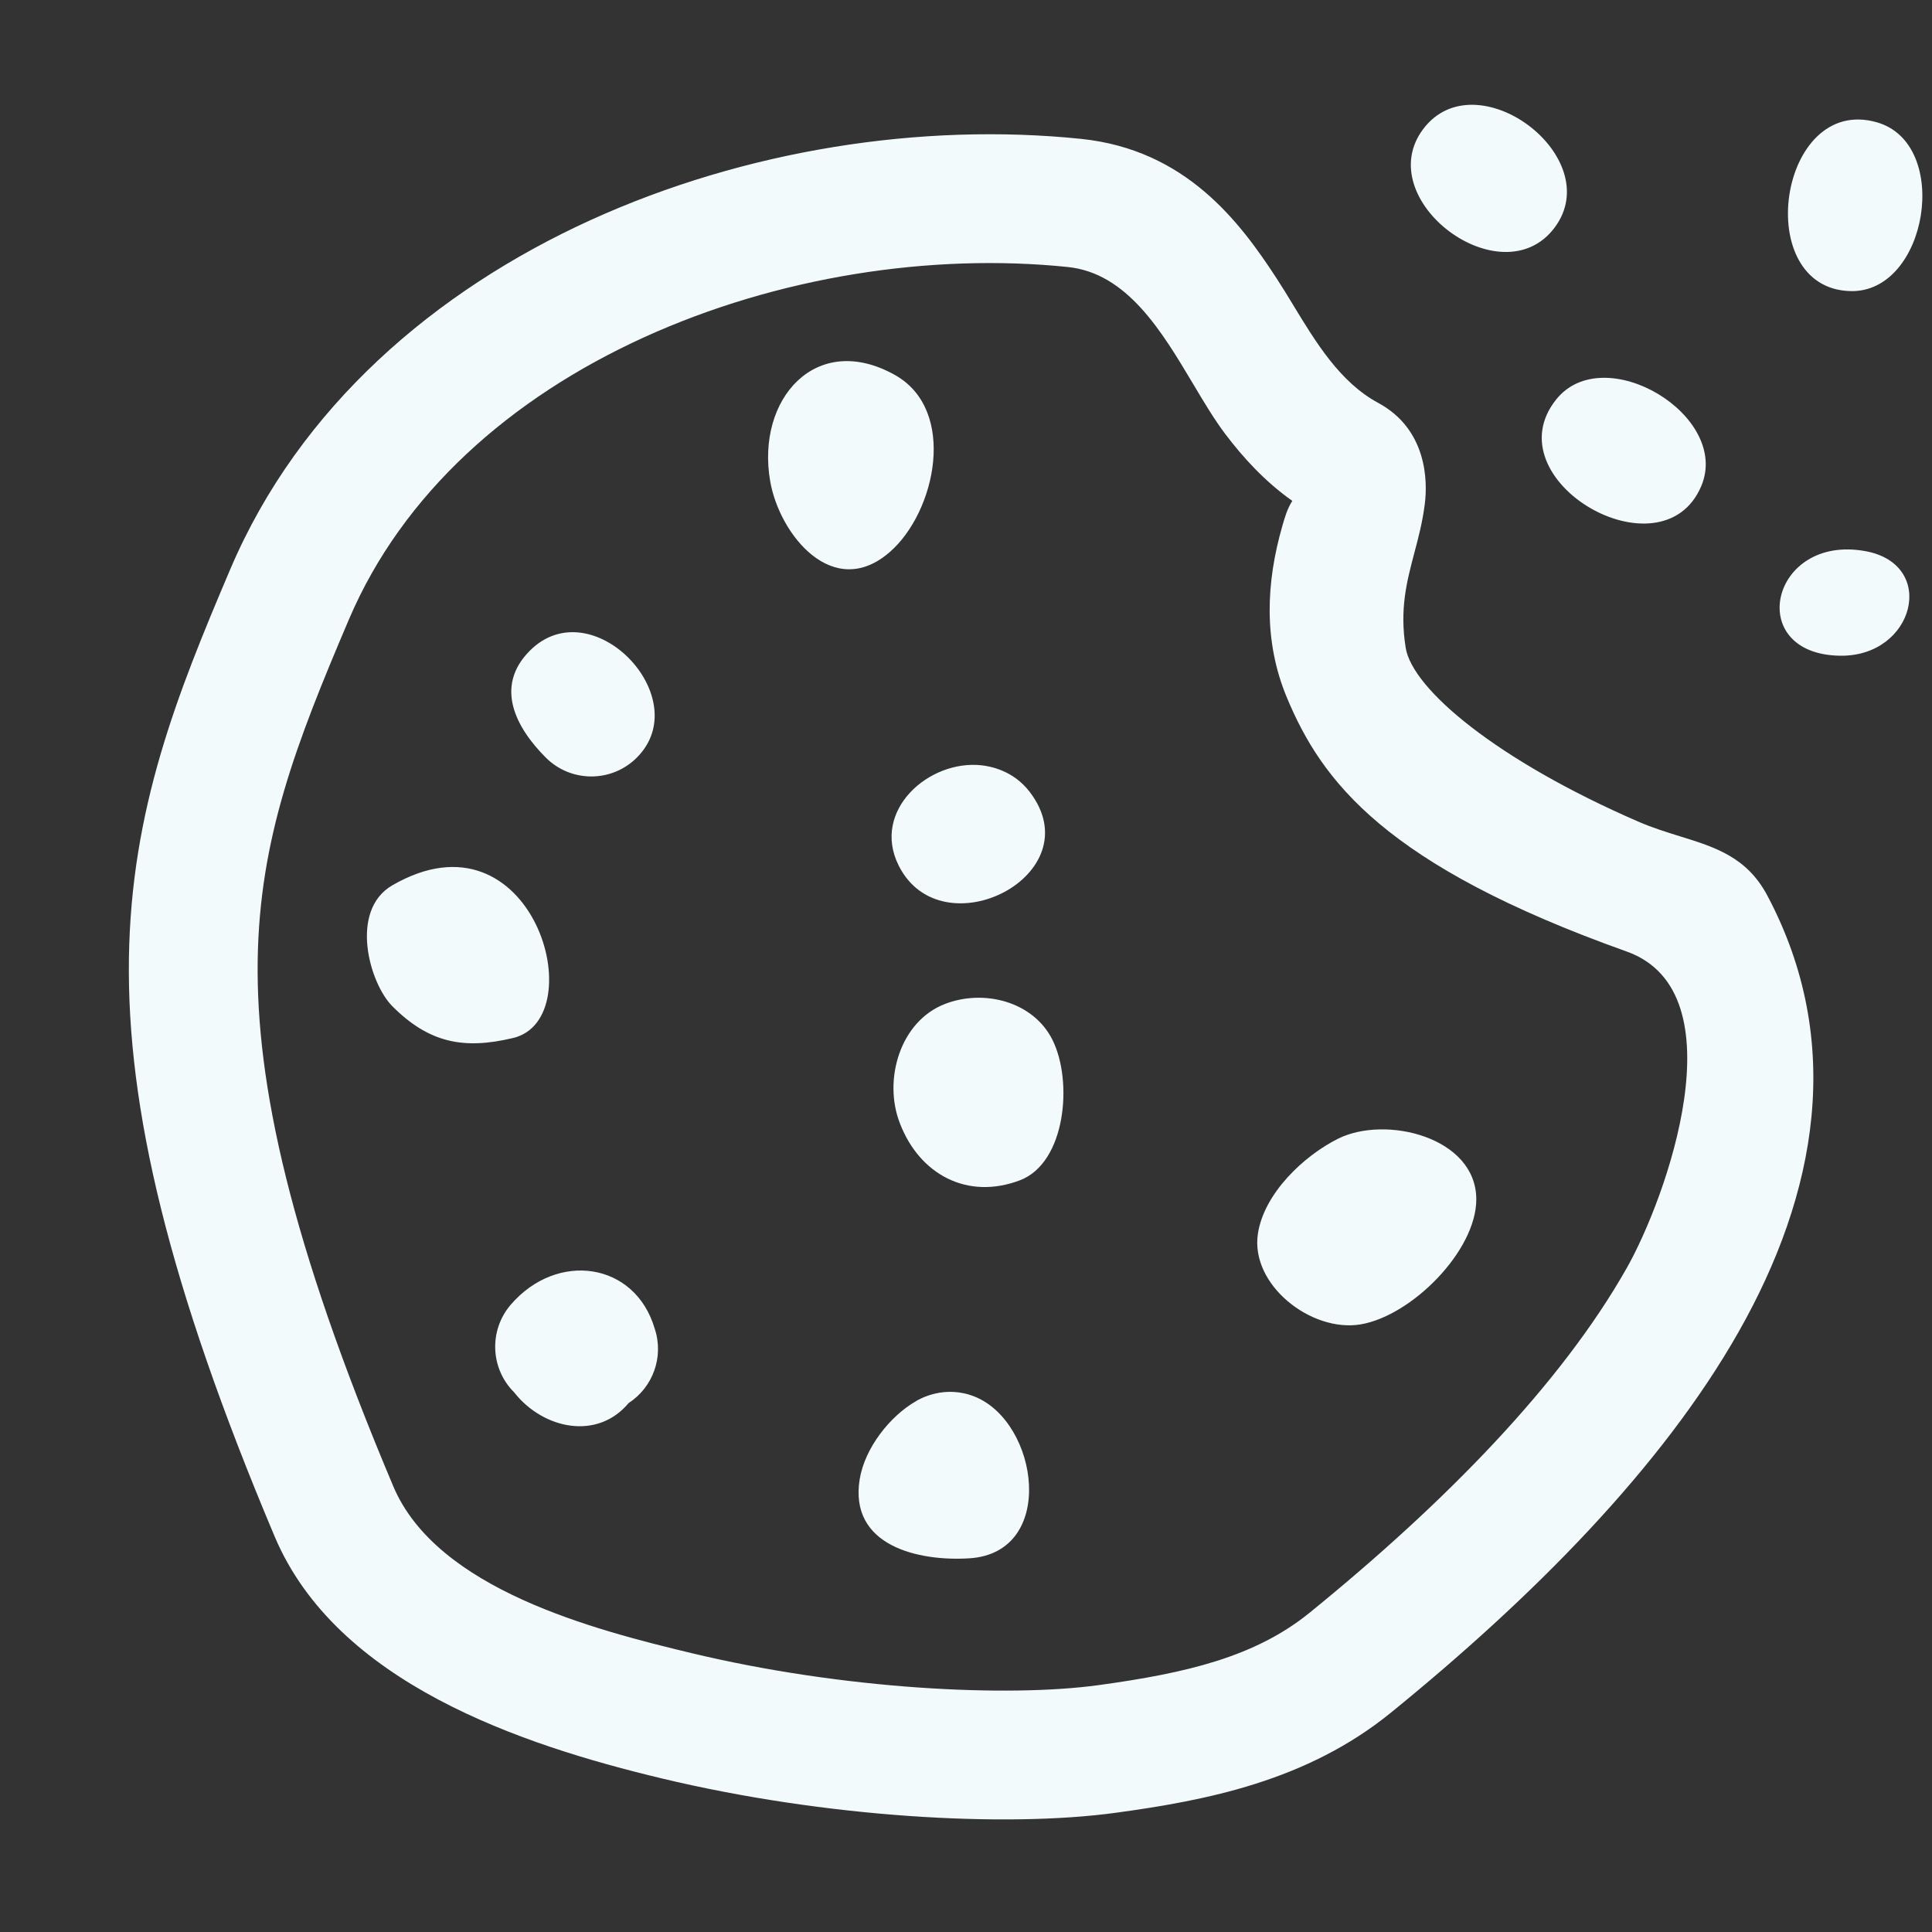 <svg xmlns="http://www.w3.org/2000/svg" viewBox="0 0 40 40" width="32" height="32">
 
  <rect x="0" y="0" width="40" height="40" fill="#333333" stroke="none"/>
 
  <path fill-rule="evenodd" clip-rule="evenodd" d="M32.186 4.713C33.282 3.252 30.561 1.212 29.465 2.673C28.369 4.134 31.09 6.175 32.186 4.713ZM22.38 2.875C19.082 2.535 15.419 3.103 12.225 4.558C9.028 6.015 6.206 8.408 4.769 11.782C3.669 14.366 2.712 16.75 2.669 19.849C2.626 22.929 3.481 26.584 5.685 31.808C6.964 34.84 10.772 36.119 13.704 36.821C17.089 37.632 20.823 37.844 23.105 37.531C24.974 37.275 27.053 36.876 28.797 35.459C31.727 33.077 34.402 30.388 35.998 27.572C37.611 24.726 38.202 21.579 36.591 18.542C36.167 17.743 35.509 17.54 34.776 17.313C34.5 17.227 34.212 17.138 33.922 17.012C30.99 15.74 29.239 14.266 29.103 13.41C28.975 12.608 29.126 12.039 29.283 11.445C29.368 11.125 29.454 10.799 29.5 10.425C29.557 9.966 29.55 8.889 28.532 8.34C27.746 7.917 27.244 7.089 26.775 6.317C26.66 6.127 26.547 5.941 26.431 5.764C25.67 4.596 24.554 3.099 22.38 2.875ZM13.331 6.985C10.573 8.242 8.335 10.216 7.223 12.827C6.128 15.396 5.371 17.357 5.335 19.887C5.3 22.437 6.001 25.698 8.142 30.771C9.045 32.912 12.325 33.748 14.325 34.228C17.465 34.98 20.859 35.147 22.743 34.889C24.567 34.639 25.988 34.304 27.115 33.389C29.944 31.09 32.323 28.649 33.678 26.257C34.493 24.819 36.038 20.541 33.678 19.7C28.677 17.917 27.365 16.178 26.64 14.434C26.158 13.273 26.21 12.061 26.553 10.877C26.604 10.7 26.654 10.528 26.756 10.37C26.183 9.965 25.737 9.472 25.372 8.991C25.143 8.689 24.925 8.323 24.699 7.943C24.05 6.855 23.334 5.654 22.107 5.528C19.277 5.236 16.091 5.727 13.331 6.985ZM35.222 10.066C35.843 8.605 33.212 7.029 32.219 8.271C30.884 9.94 34.408 11.981 35.222 10.066ZM38.313 6.027C39.911 6.066 40.414 2.976 38.858 2.532C36.82 1.949 36.245 5.977 38.313 6.027ZM38.095 13.576C39.638 13.6 40.123 11.686 38.622 11.411C36.655 11.05 36.099 13.545 38.095 13.576ZM18.42 11.431C17.251 12.447 16.139 11.072 15.946 9.964C15.649 8.26 16.899 6.849 18.529 7.764C19.823 8.49 19.378 10.599 18.42 11.431ZM13.185 15.685C14.424 14.447 12.255 12.187 10.971 13.471C10.222 14.22 10.692 15.077 11.3 15.685C11.821 16.206 12.665 16.206 13.185 15.685ZM18.606 17.92C19.498 19.704 22.635 18.111 21.318 16.394C20.974 15.946 20.497 15.865 20.324 15.845C19.233 15.723 18.036 16.78 18.606 17.92ZM18.635 23.266C19.042 24.317 20.03 24.85 21.118 24.436C22.065 24.075 22.218 22.392 21.791 21.531C21.395 20.734 20.372 20.474 19.567 20.785C18.627 21.146 18.285 22.366 18.629 23.25L18.635 23.266ZM27.703 23.576C28.687 23.084 30.565 23.541 30.565 24.832C30.565 25.901 29.223 27.244 28.169 27.42C27.15 27.591 25.88 26.602 26.044 25.539C26.172 24.708 26.991 23.931 27.703 23.576ZM20.179 28.915C19.559 28.667 19.049 28.96 18.972 29.005L18.968 29.008C18.421 29.32 17.904 29.984 17.799 30.625C17.574 32.009 19.019 32.33 20.071 32.263C21.886 32.148 21.508 29.447 20.179 28.915ZM13.015 29.049C13.513 28.726 13.751 28.097 13.555 27.508C13.148 26.125 11.532 25.9 10.575 27.012C10.116 27.546 10.153 28.34 10.646 28.828L10.653 28.837L10.661 28.847C11.254 29.584 12.363 29.828 13.015 29.049ZM8.125 20.835C8.884 21.594 9.602 21.735 10.625 21.49C12.289 21.09 11.035 16.648 8.125 18.328C7.225 18.848 7.646 20.356 8.125 20.835Z" fill="#F2FAFB" />
</svg>